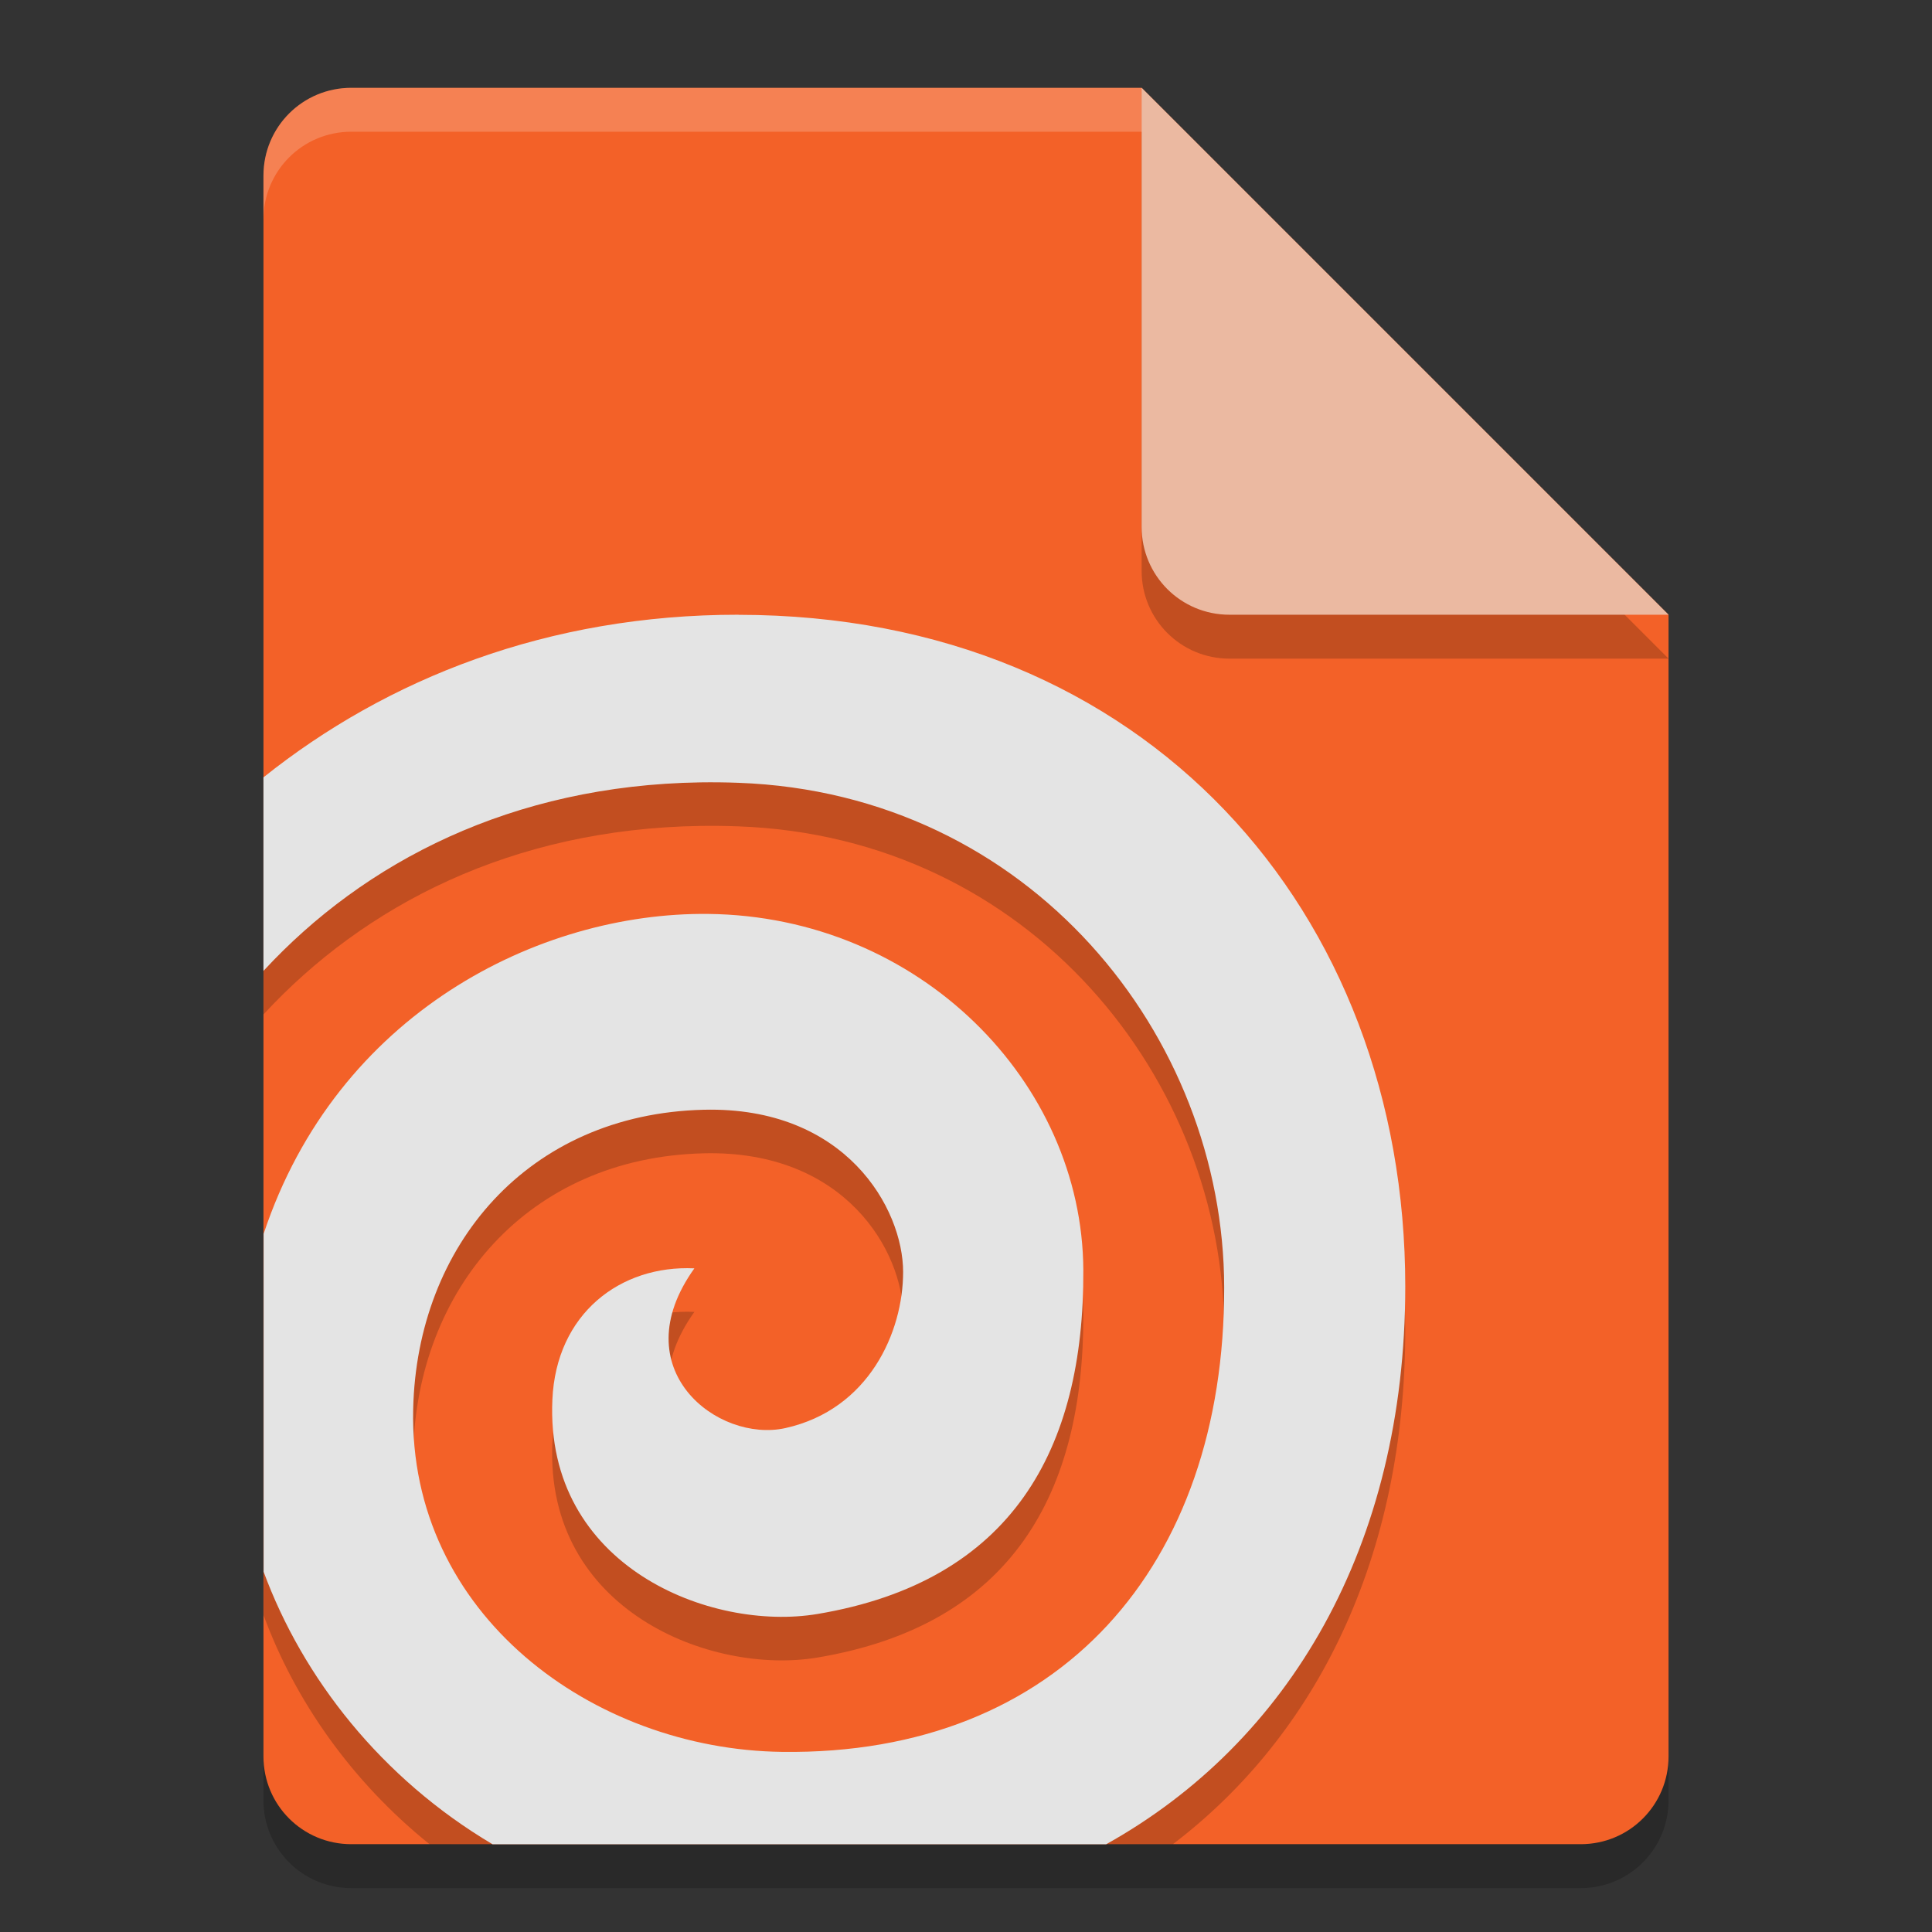 <svg width="22" height="22" version="1.1" xmlns="http://www.w3.org/2000/svg">
 <rect width="100%" height="100%" fill="#333333" stroke="none"/>
 <path d="m4 1.5c-0.554 0-1 0.446-1 1v18c0 0.554 0.446 1 1 1h14c0.554 0 1-0.446 1-1v-13l-6-6z" style="opacity:.2"/>
 <path d="m4 1c-0.554 0-1 0.446-1 1v18c0 0.554 0.446 1 1 1h14c0.554 0 1-0.446 1-1v-13l-6-6z" style="fill:#f36128"/>
 <path d="m19 7.5-6-6v5c0 0.554 0.446 1 1 1z" style="opacity:.2"/>
 <path d="m19 7-6-6v5c0 0.554 0.446 1 1 1z" style="fill:#ebb9a1"/>
 <path d="m4 1c-0.554 0-1 0.446-1 1v0.5c0-0.554 0.446-1 1-1h9v-0.5z" style="fill:#ffffff;opacity:.2"/>
 <path d="m8.409 7.496c-2.169-0.001-4.001 0.727-5.409 1.852v2.204c1.15-1.245 2.83-2.113 4.974-2.147 0.143-0.002 0.288-7.246e-4 0.435 0.005 3.319 0.12 5.528 2.88 5.531 5.747 0.004 3.166-1.872 5.329-5.035 5.288-2.154-0.028-4.253-1.565-4.2-3.904 0.042-1.857 1.303-3.359 3.307-3.408 1.62-0.04 2.272 1.126 2.272 1.847 0 0.684-0.388 1.566-1.341 1.778-0.77 0.171-1.859-0.67-1.036-1.819-0.841-0.04-1.574 0.514-1.617 1.496-0.084 1.903 1.807 2.642 3.017 2.44 2.217-0.371 3.039-1.875 3.029-3.918-0.011-2.138-1.867-4.029-4.274-4.054-1.926-0.02-4.226 1.132-5.06 3.643v3.848c0.356 0.968 1 1.891 1.89 2.607 1.11-0.004 7.11-0.004 8.464-0.001 1.636-1.245 2.645-3.269 2.646-5.853 0.001-4.265-2.947-7.647-7.591-7.65z" style="opacity:.2"/>
 <path d="m8.409 7c-2.169-0.001-4.001 0.727-5.409 1.852v2.204c1.15-1.245 2.83-2.113 4.974-2.147 0.143-0.002 0.288-7.246e-4 0.435 0.005 3.319 0.12 5.528 2.88 5.531 5.747 0.004 3.166-1.872 5.329-5.035 5.288-2.154-0.028-4.253-1.565-4.2-3.904 0.042-1.857 1.303-3.359 3.307-3.408 1.62-0.04 2.272 1.126 2.272 1.847 0 0.684-0.388 1.566-1.341 1.778-0.77 0.171-1.859-0.67-1.036-1.819-0.841-0.04-1.574 0.514-1.617 1.496-0.084 1.903 1.807 2.642 3.017 2.44 2.217-0.371 3.039-1.875 3.029-3.918-0.011-2.138-1.867-4.029-4.274-4.054-1.926-0.02-4.226 1.132-5.06 3.643v3.848c0.446 1.21 1.34 2.352 2.607 3.103h6.987c2.078-1.159 3.405-3.387 3.406-6.35 0.001-4.265-2.947-7.647-7.591-7.65z" style="fill:#e4e4e4"/>
</svg>
